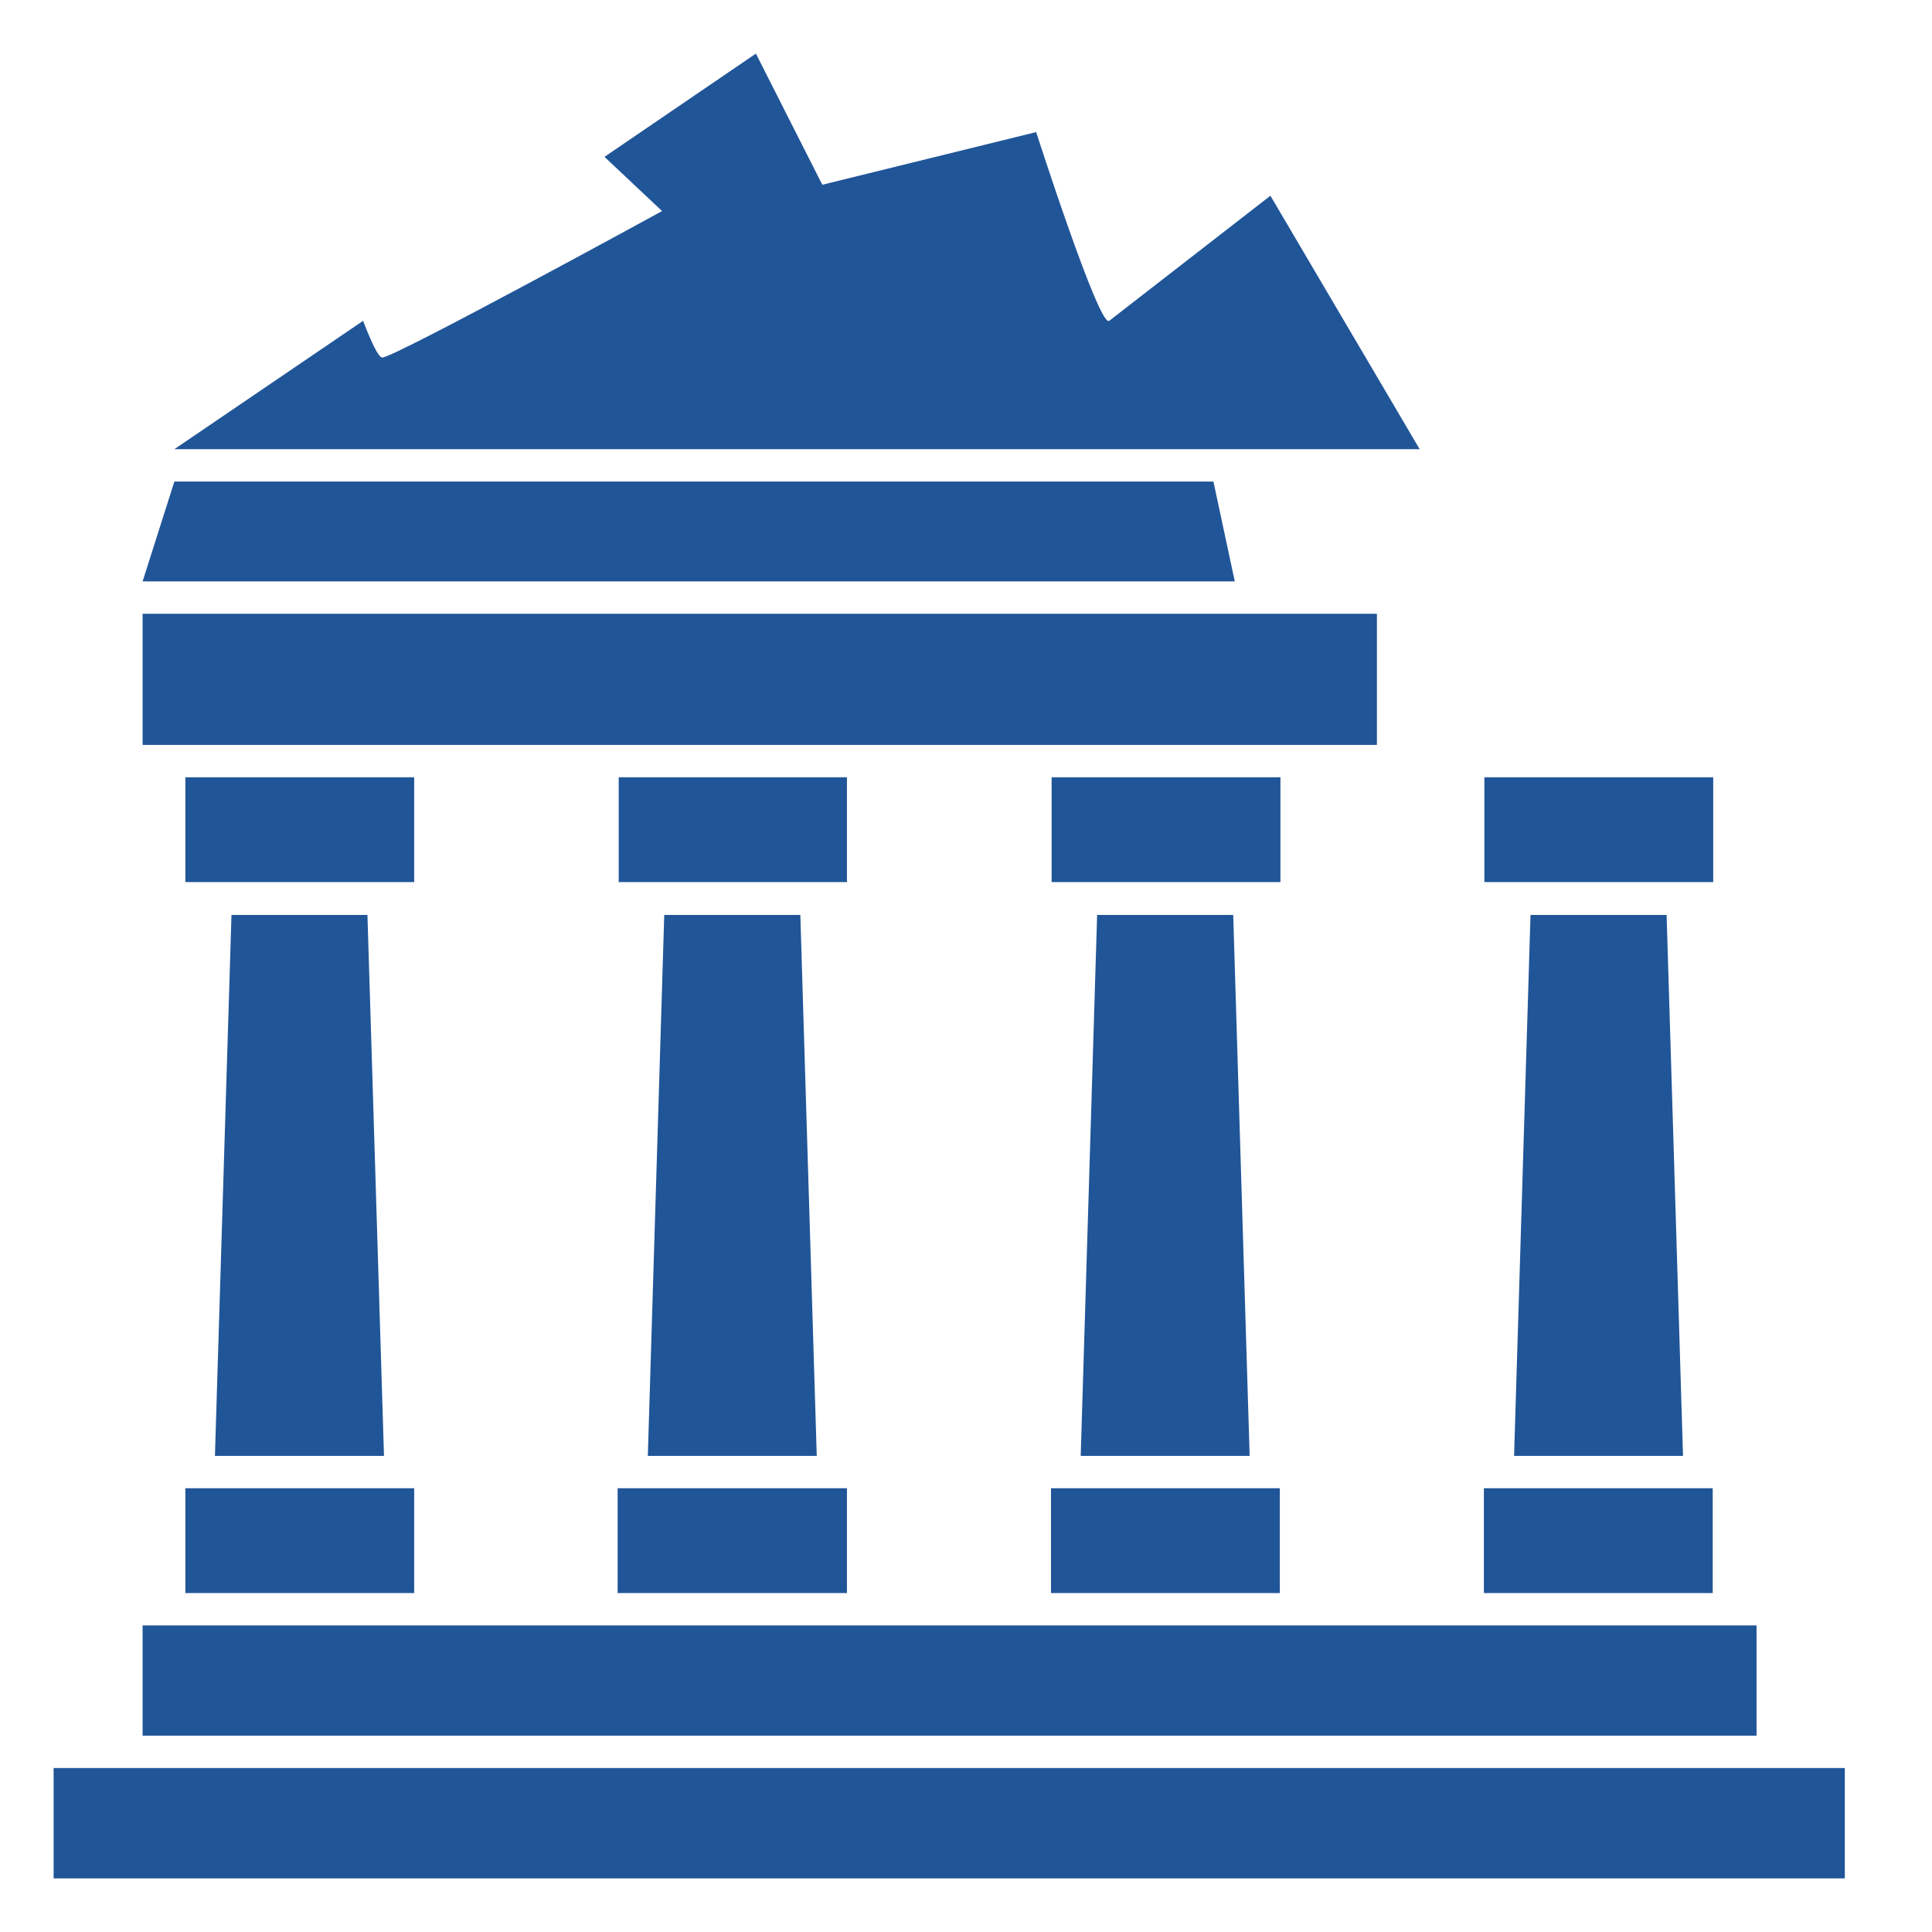 <svg width="16" height="16" viewBox="0 0 16 16" fill="none" xmlns="http://www.w3.org/2000/svg">
<path d="M14.542 14.642H1.18H0.444V15.556H15.278V14.642H14.542Z" fill="#205598"/>
<path d="M7.014 13.461H5.124H3.434H1.54H1.181V14.374H14.547V13.461H14.188H12.294H10.604H8.709H7.014Z" fill="#205598"/>
<path d="M7.014 13.193V12.325H6.787H5.342H5.115V13.193H7.014Z" fill="#205598"/>
<path d="M6.764 12.057L6.628 7.577H5.501L5.365 12.057H6.764Z" fill="#205598"/>
<path d="M3.43 12.325H3.203H1.762H1.535V13.193H3.43V12.325Z" fill="#205598"/>
<path d="M3.18 12.057L3.043 7.577H1.917L1.78 12.057H2.566H3.18Z" fill="#205598"/>
<path d="M10.376 12.325H8.931H8.704V13.193H10.599V12.325H10.376Z" fill="#205598"/>
<path d="M10.349 12.057L10.213 7.577H9.086L8.95 12.057H10.349Z" fill="#205598"/>
<path d="M13.961 12.325H12.516H12.289V13.193H14.184V12.325H13.961Z" fill="#205598"/>
<path d="M13.938 12.057L13.802 7.577H12.675L12.539 12.057H13.938Z" fill="#205598"/>
<path d="M13.77 7.305H14.188V6.437H12.293V7.305H12.711H13.77Z" fill="#205598"/>
<path d="M9.122 7.305H10.186H10.604V6.437H8.709V7.305H9.122Z" fill="#205598"/>
<path d="M7.014 7.305V6.437H5.124V7.305H5.542H6.605H7.014Z" fill="#205598"/>
<path d="M3.43 7.305V6.437H1.535V7.305H1.953H3.016H3.43Z" fill="#205598"/>
<path d="M7.014 6.169H8.704H10.599H11.403V5.083H10.222H1.181V6.169H1.54H3.434H5.124H7.014Z" fill="#205598"/>
<path d="M1.181 4.815H10.226L10.049 3.988H7.864H1.444L1.181 4.815Z" fill="#205598"/>
<path d="M1.444 3.72H7.864H10.049H11.757L10.521 1.621L9.186 2.657C9.104 2.721 8.581 1.094 8.581 1.094L6.81 1.53L6.26 0.444L5.006 1.299L5.483 1.748C5.483 1.748 3.266 2.961 3.166 2.961C3.134 2.961 3.075 2.834 3.007 2.657L1.444 3.72Z" fill="#205598"/>
</svg>
